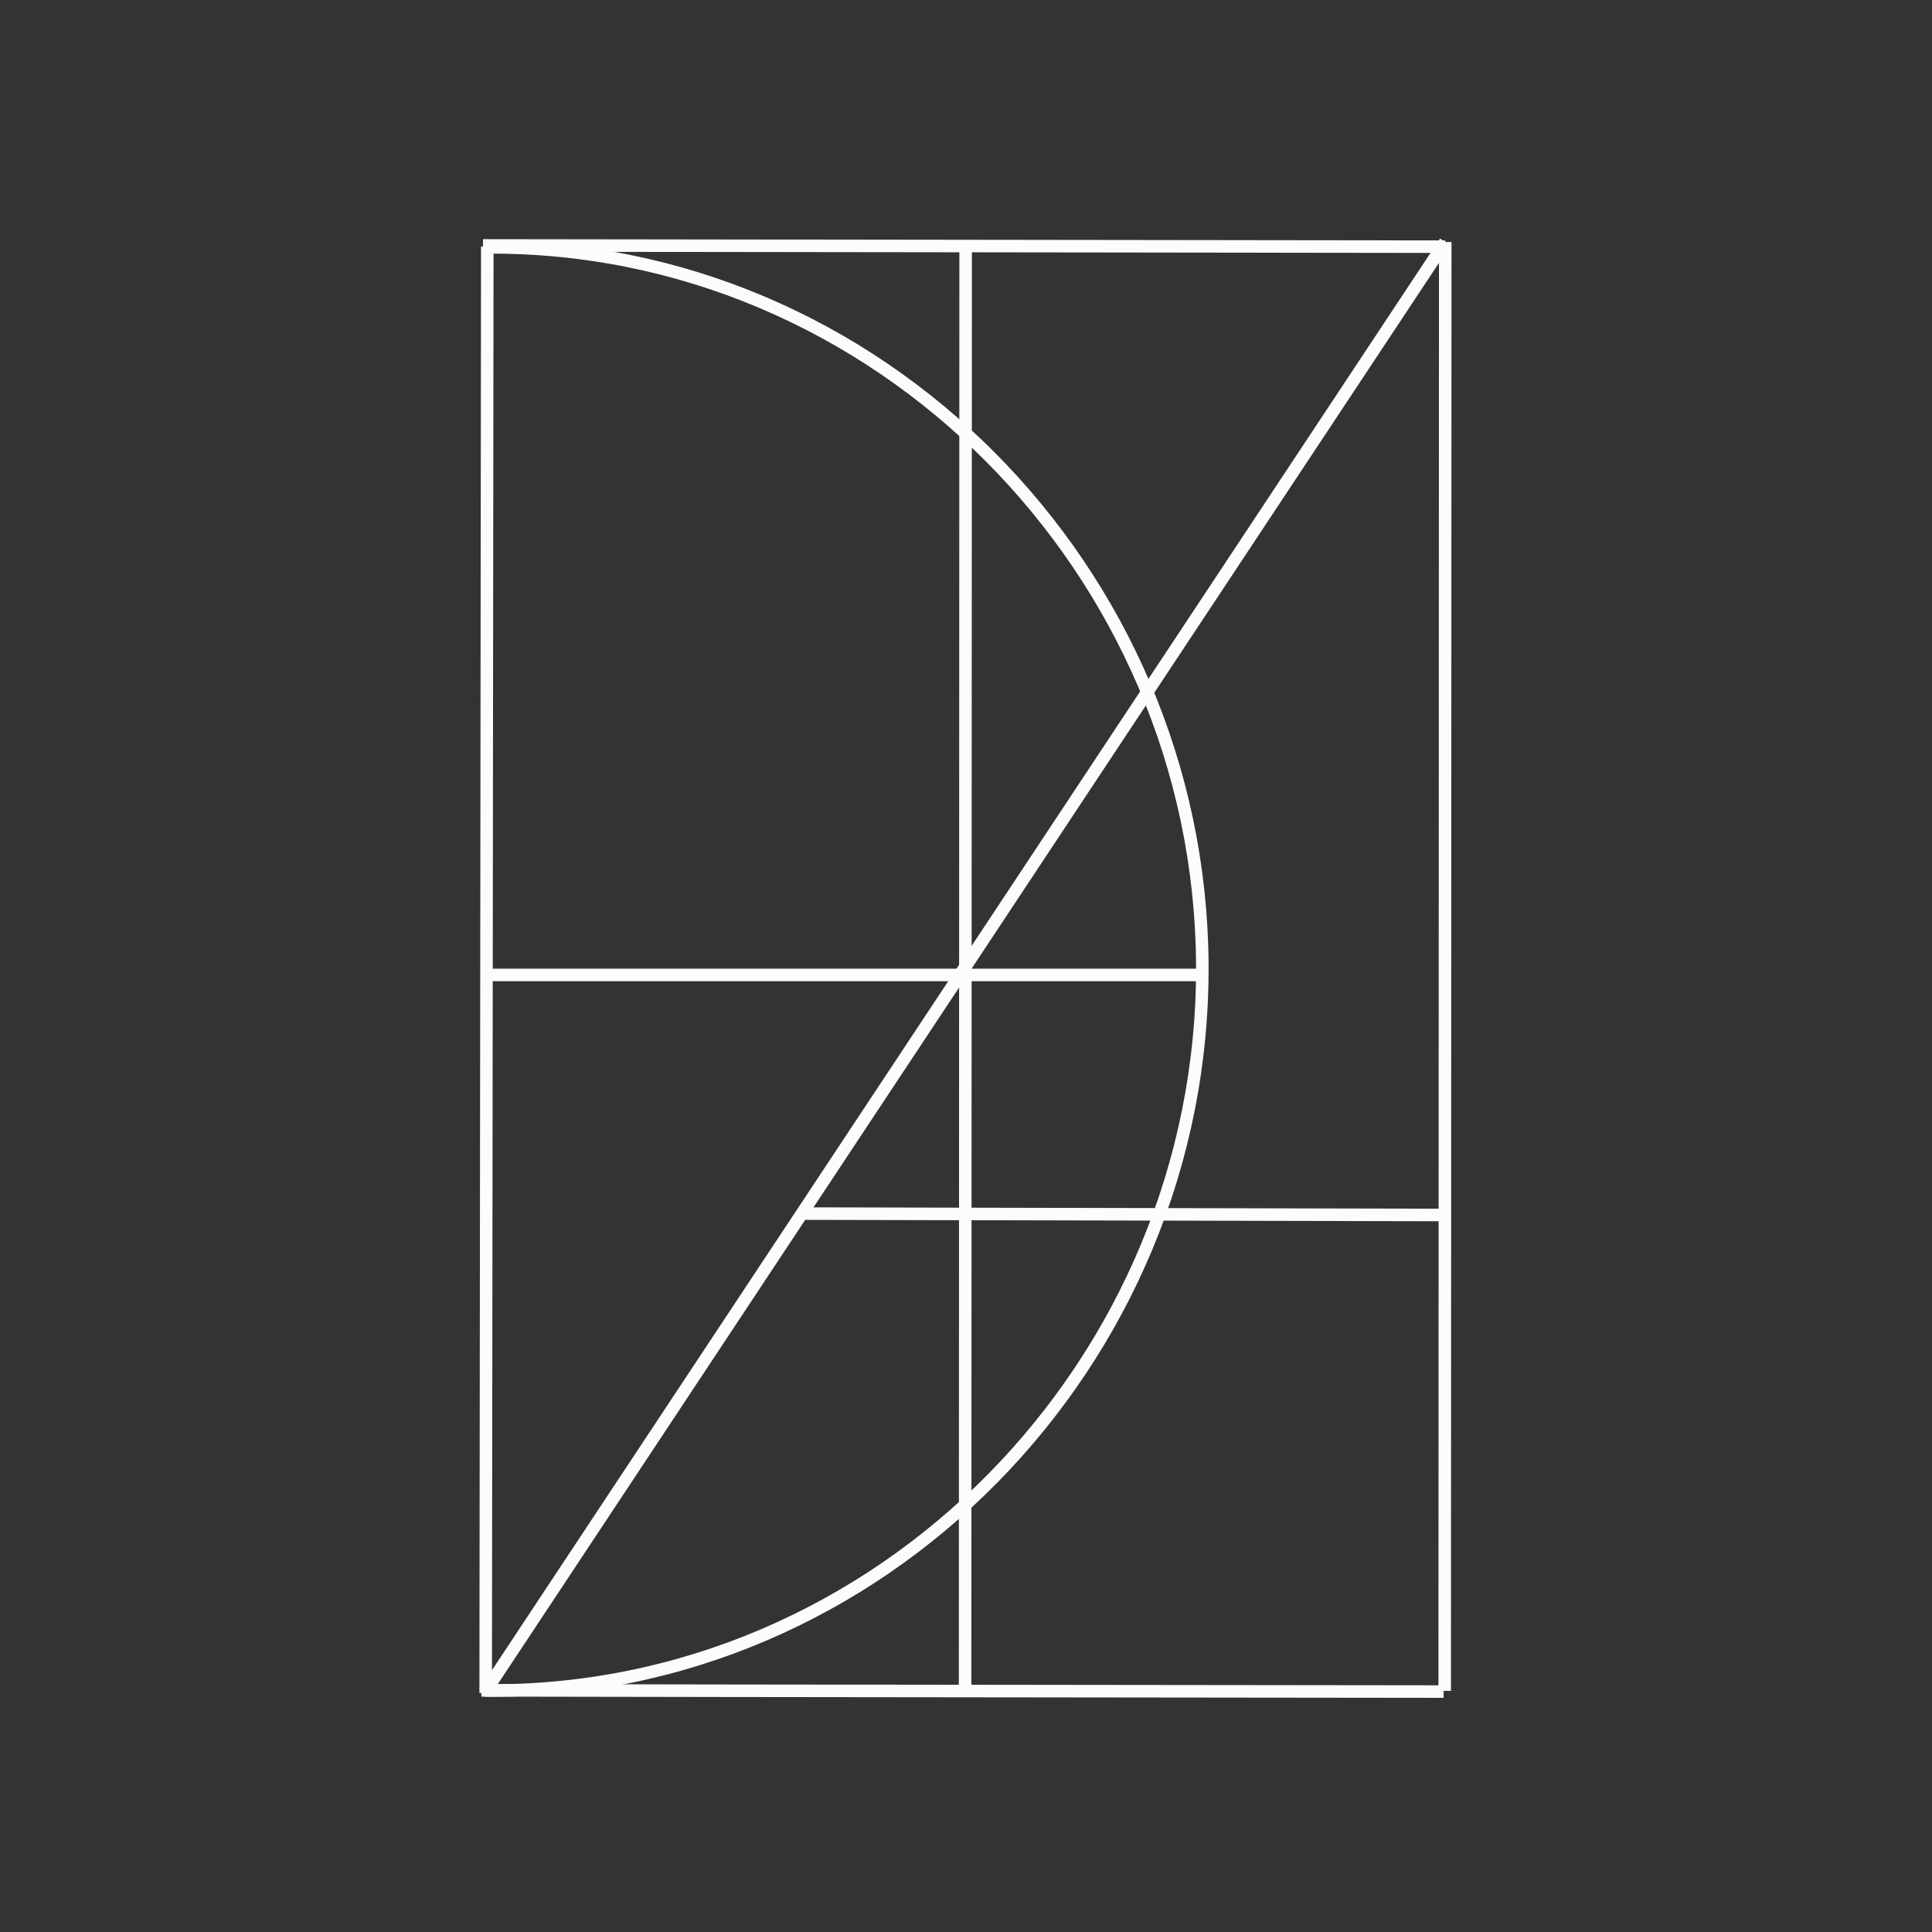 <?xml version="1.0" encoding="utf-8"?>
<!-- Generator: Adobe Illustrator 24.1.2, SVG Export Plug-In . SVG Version: 6.00 Build 0)  -->
<svg version="1.1" id="Layer_1" xmlns="http://www.w3.org/2000/svg" xmlns:xlink="http://www.w3.org/1999/xlink" x="0px" y="0px"
	 viewBox="0 0 1080 1080" style="enable-background:new 0 0 1080 1080;" xml:space="preserve">
<rect x="0" y="0" width="1080" height="1080" fill="#333333" stroke="none"/>
<style type="text/css">
	.st0{display:none;}
	.st1{display:inline;fill:none;stroke:#36A9E1;stroke-miterlimit:10;}
	.st2{fill:none;stroke:#FCFCFC;stroke-width:7;stroke-miterlimit:10;}
</style>
<g id="Layer_1_1_" class="st0">
	<rect x="-0.6" class="st1" width="539.5" height="1081"/>
	<rect x="539.2" y="-0.7" class="st1" width="540.3" height="1081"/>
	<rect x="2.5" y="2.9" class="st1" width="1079.7" height="540.9"/>
	<rect x="0.6" y="812" class="st1" width="1079.7" height="270.5"/>
	<rect y="273.3" class="st1" width="1079.7" height="270.5"/>
	<rect x="1.1" y="1.9" class="st1" width="270.5" height="1079.7"/>
	<rect x="809.9" class="st1" width="270.5" height="1079.7"/>
	<rect x="-1.9" y="810.1" class="st1" width="1079.7" height="135.2"/>
	<rect y="544.5" class="st1" width="1079.7" height="135.2"/>
	<rect y="273" class="st1" width="1079.7" height="135.2"/>
	<rect y="1.5" class="st1" width="1079.7" height="135.2"/>
	<rect x="3.1" y="2.5" class="st1" width="135.2" height="1079.7"/>
	<rect x="271.4" y="2.5" class="st1" width="135.2" height="1079.7"/>
	<rect x="538.9" class="st1" width="135.2" height="1079.7"/>
	<rect x="809.1" class="st1" width="135.2" height="1079.7"/>
</g>
<g id="Layer_2_1_">
	<line class="st2" x1="807.9" y1="135.3" x2="270.9" y2="946.2"/>
	<path class="st2" d="M807.9,135.3c-0.1,270-0.2,539.9-0.3,809.9"/>
	<line class="st2" x1="809.6" y1="679.2" x2="448.5" y2="678.4"/>
	<path class="st2" d="M271.8,138.3c218.4-1.8,398.9,179.9,400.3,400.7c1.4,223.1-180.5,408.4-401.2,406"/>
	<path class="st2" d="M272.4,137.8c-0.3,269.5-0.6,539.1-0.9,808.6"/>
	<path class="st2" d="M808,137.9c-179.3-0.2-358.6-0.5-538-0.7"/>
	<path class="st2" d="M807,945.6c-86.1-0.1-172.2-0.2-258.2-0.3c-93.2-0.1-186.5-0.2-279.7-0.4"/>
	<path class="st2" d="M539.8,134.8c-0.1,270-0.2,539.9-0.3,809.9"/>
	<line class="st2" x1="672.1" y1="545" x2="271.5" y2="545"/>
</g>
</svg>
